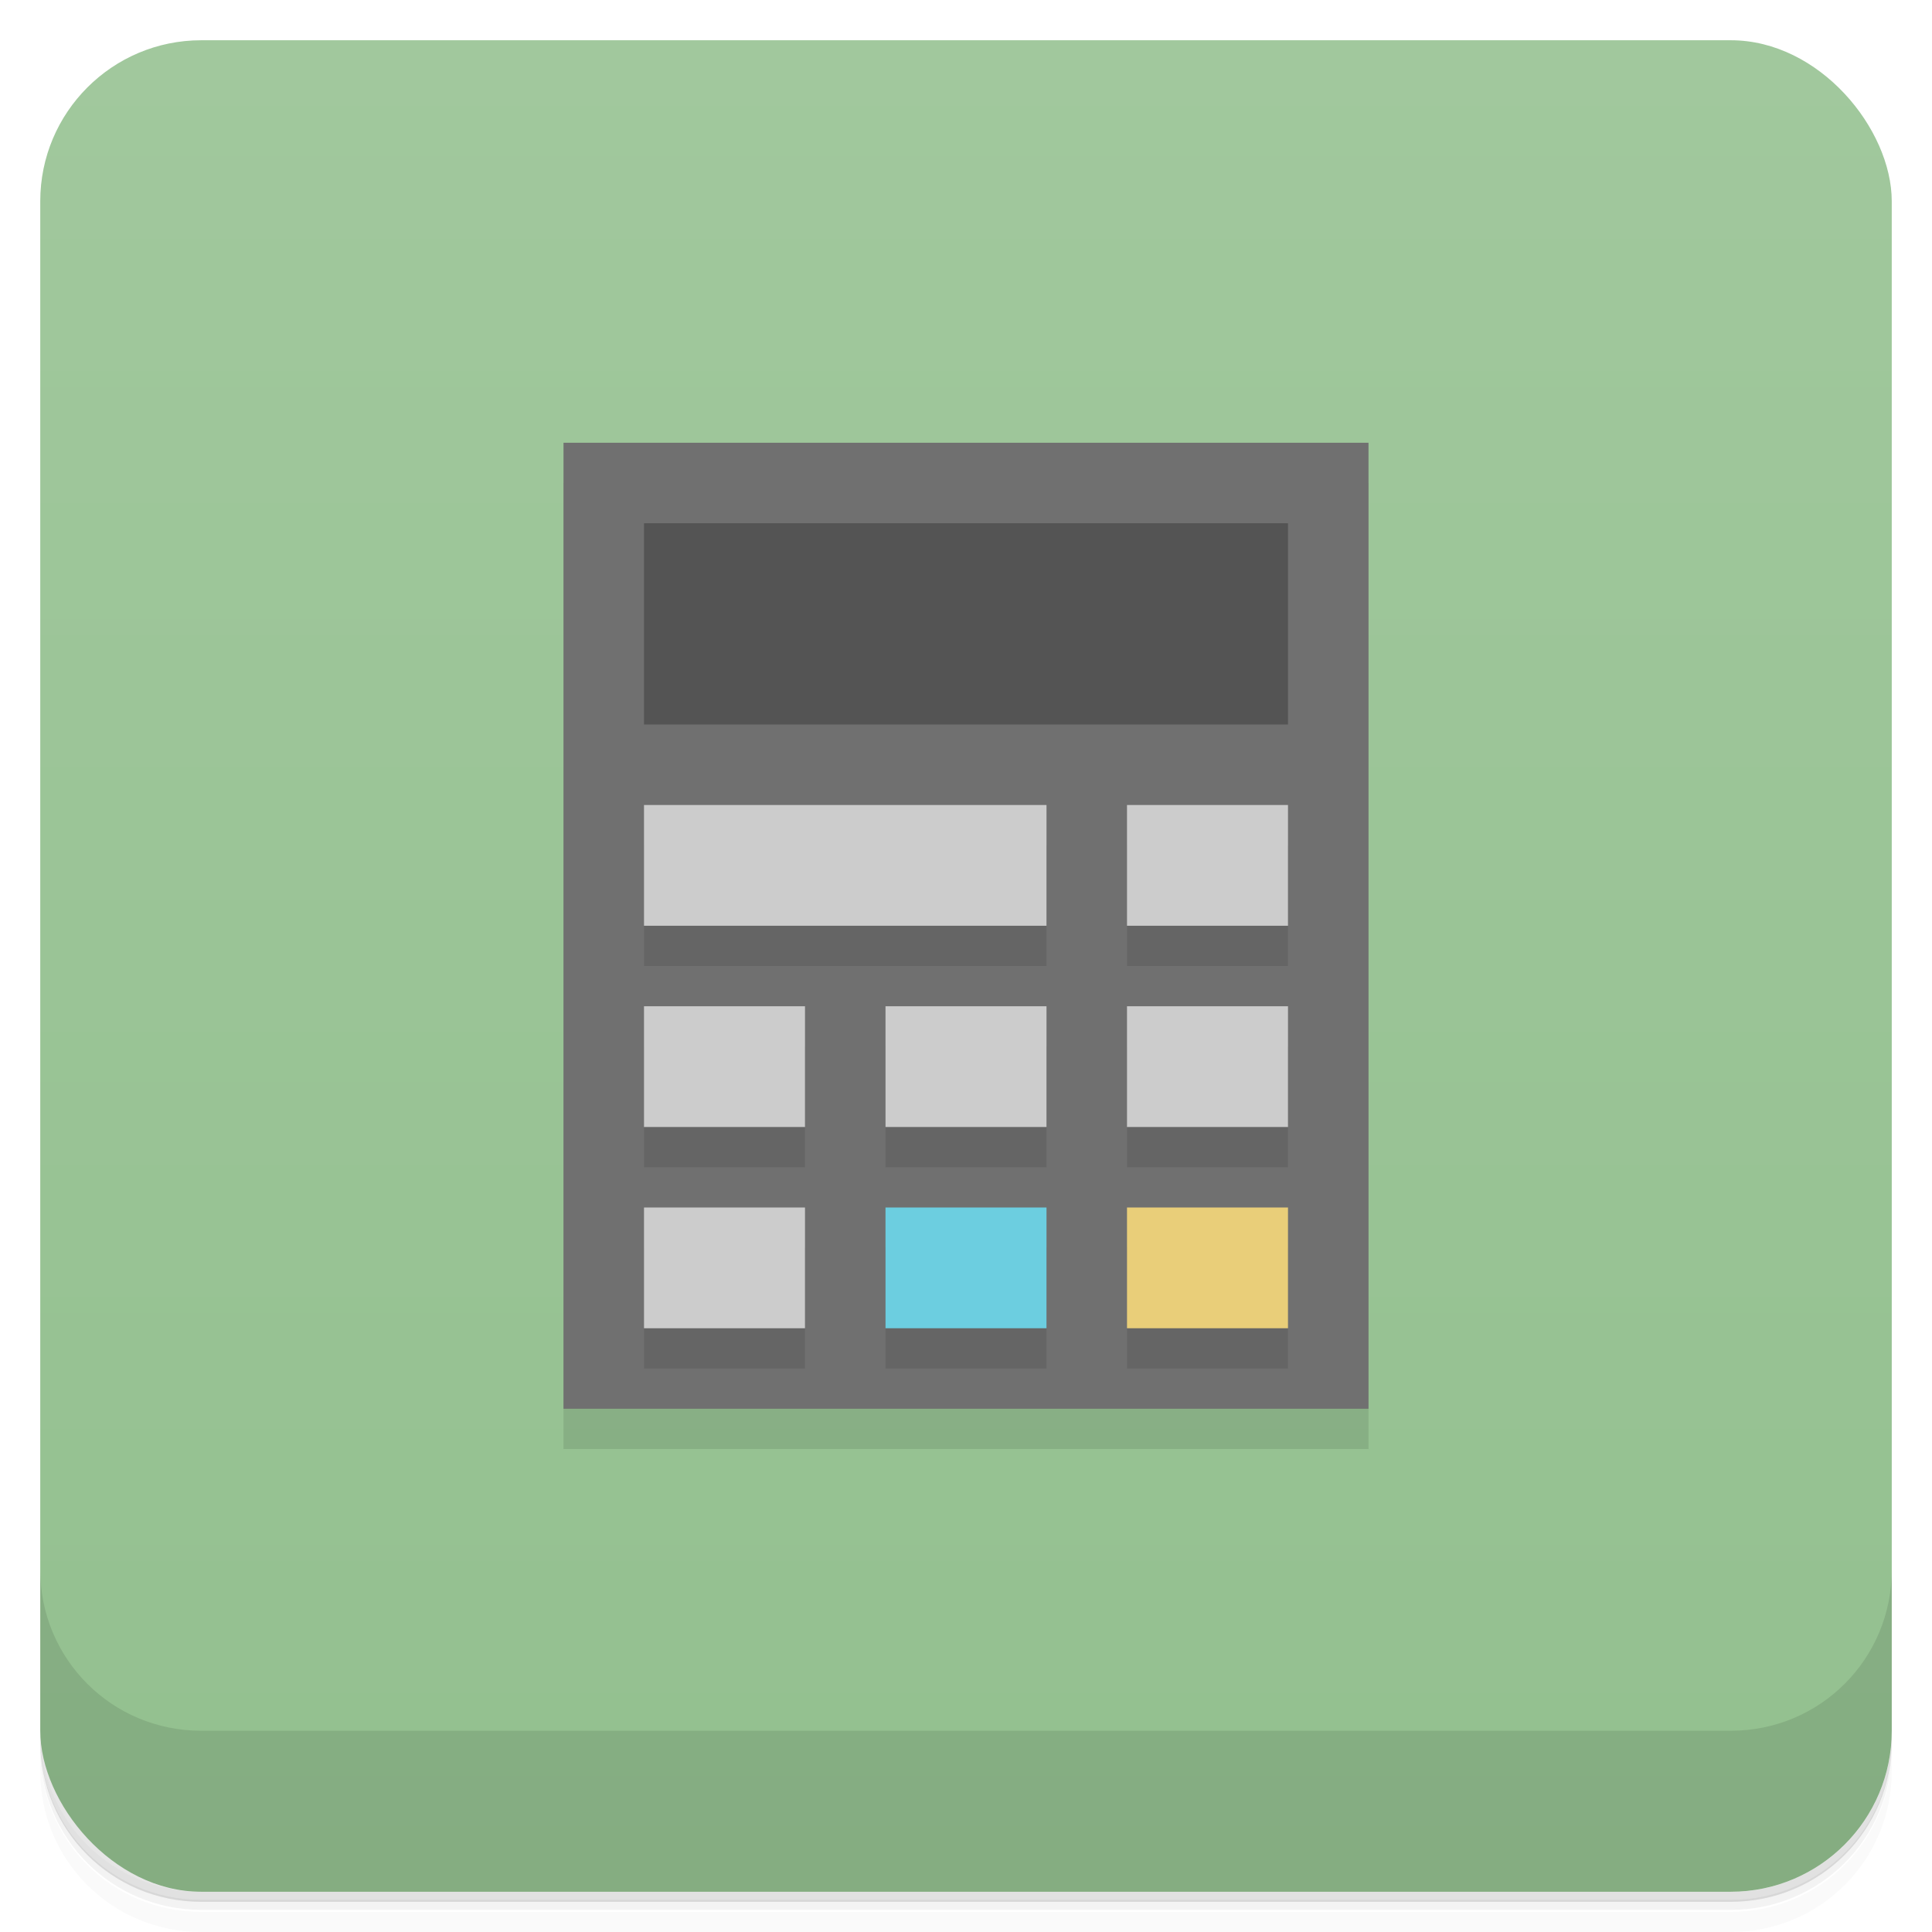 <?xml version="1.0" encoding="UTF-8"?>
<svg version="1.1" viewBox="0 0 48 48" xmlns="http://www.w3.org/2000/svg">
 <defs>
  <linearGradient id="bg" x2="0" y1="1" y2="47" gradientUnits="userSpaceOnUse">
   <stop style="stop-color:#a1c89d" offset="0"/>
   <stop style="stop-color:#93c08f" offset="1"/>
  </linearGradient>
 </defs>
 <path d="m1 43v0.25c0 2.22 1.78 4 4 4h38c2.22 0 4-1.78 4-4v-0.25c0 2.22-1.78 4-4 4h-38c-2.22 0-4-1.78-4-4zm0 0.5v0.5c0 2.22 1.78 4 4 4h38c2.22 0 4-1.78 4-4v-0.5c0 2.22-1.78 4-4 4h-38c-2.22 0-4-1.78-4-4z" style="opacity:.02"/>
 <path d="m1 43.2v0.25c0 2.22 1.78 4 4 4h38c2.22 0 4-1.78 4-4v-0.25c0 2.22-1.78 4-4 4h-38c-2.22 0-4-1.78-4-4z" style="opacity:.05"/>
 <path d="m1 43v0.25c0 2.22 1.78 4 4 4h38c2.22 0 4-1.78 4-4v-0.25c0 2.22-1.78 4-4 4h-38c-2.22 0-4-1.78-4-4z" style="opacity:.1"/>
 <rect x="1" y="1" width="46" height="46" rx="4" style="fill:url(#bg)"/>
 <path d="m1 39v4c0 2.22 1.78 4 4 4h38c2.22 0 4-1.78 4-4v-4c0 2.22-1.78 4-4 4h-38c-2.22 0-4-1.78-4-4z" style="opacity:.1"/>
 <path d="m14 12h20v24h-20z" style="opacity:.1"/>
 <path d="m14 11h20v24h-20z" style="fill:#707070"/>
 <path d="m16 13h16v5h-16z" style="opacity:.25"/>
 <path d="m16 21v3h10v-3zm12 0v3h4v-3zm-12 5v3h4v-3zm6 0v3h4v-3zm6 0v3h4v-3zm-12 5v3h4v-3zm6 0v3h4v-3zm6 0v3h4v-3z" style="opacity:.1"/>
 <path d="m28 30h4v3h-4z" style="fill:#e9ce79"/>
 <path d="m22 30h4v3h-4z" style="fill:#6ccee0"/>
 <path d="m16 20v3h10v-3zm12 0v3h4v-3zm-12 5v3h4v-3zm6 0v3h4v-3zm6 0v3h4v-3zm-12 5v3h4v-3z" style="fill:#ccc"/>
</svg>
